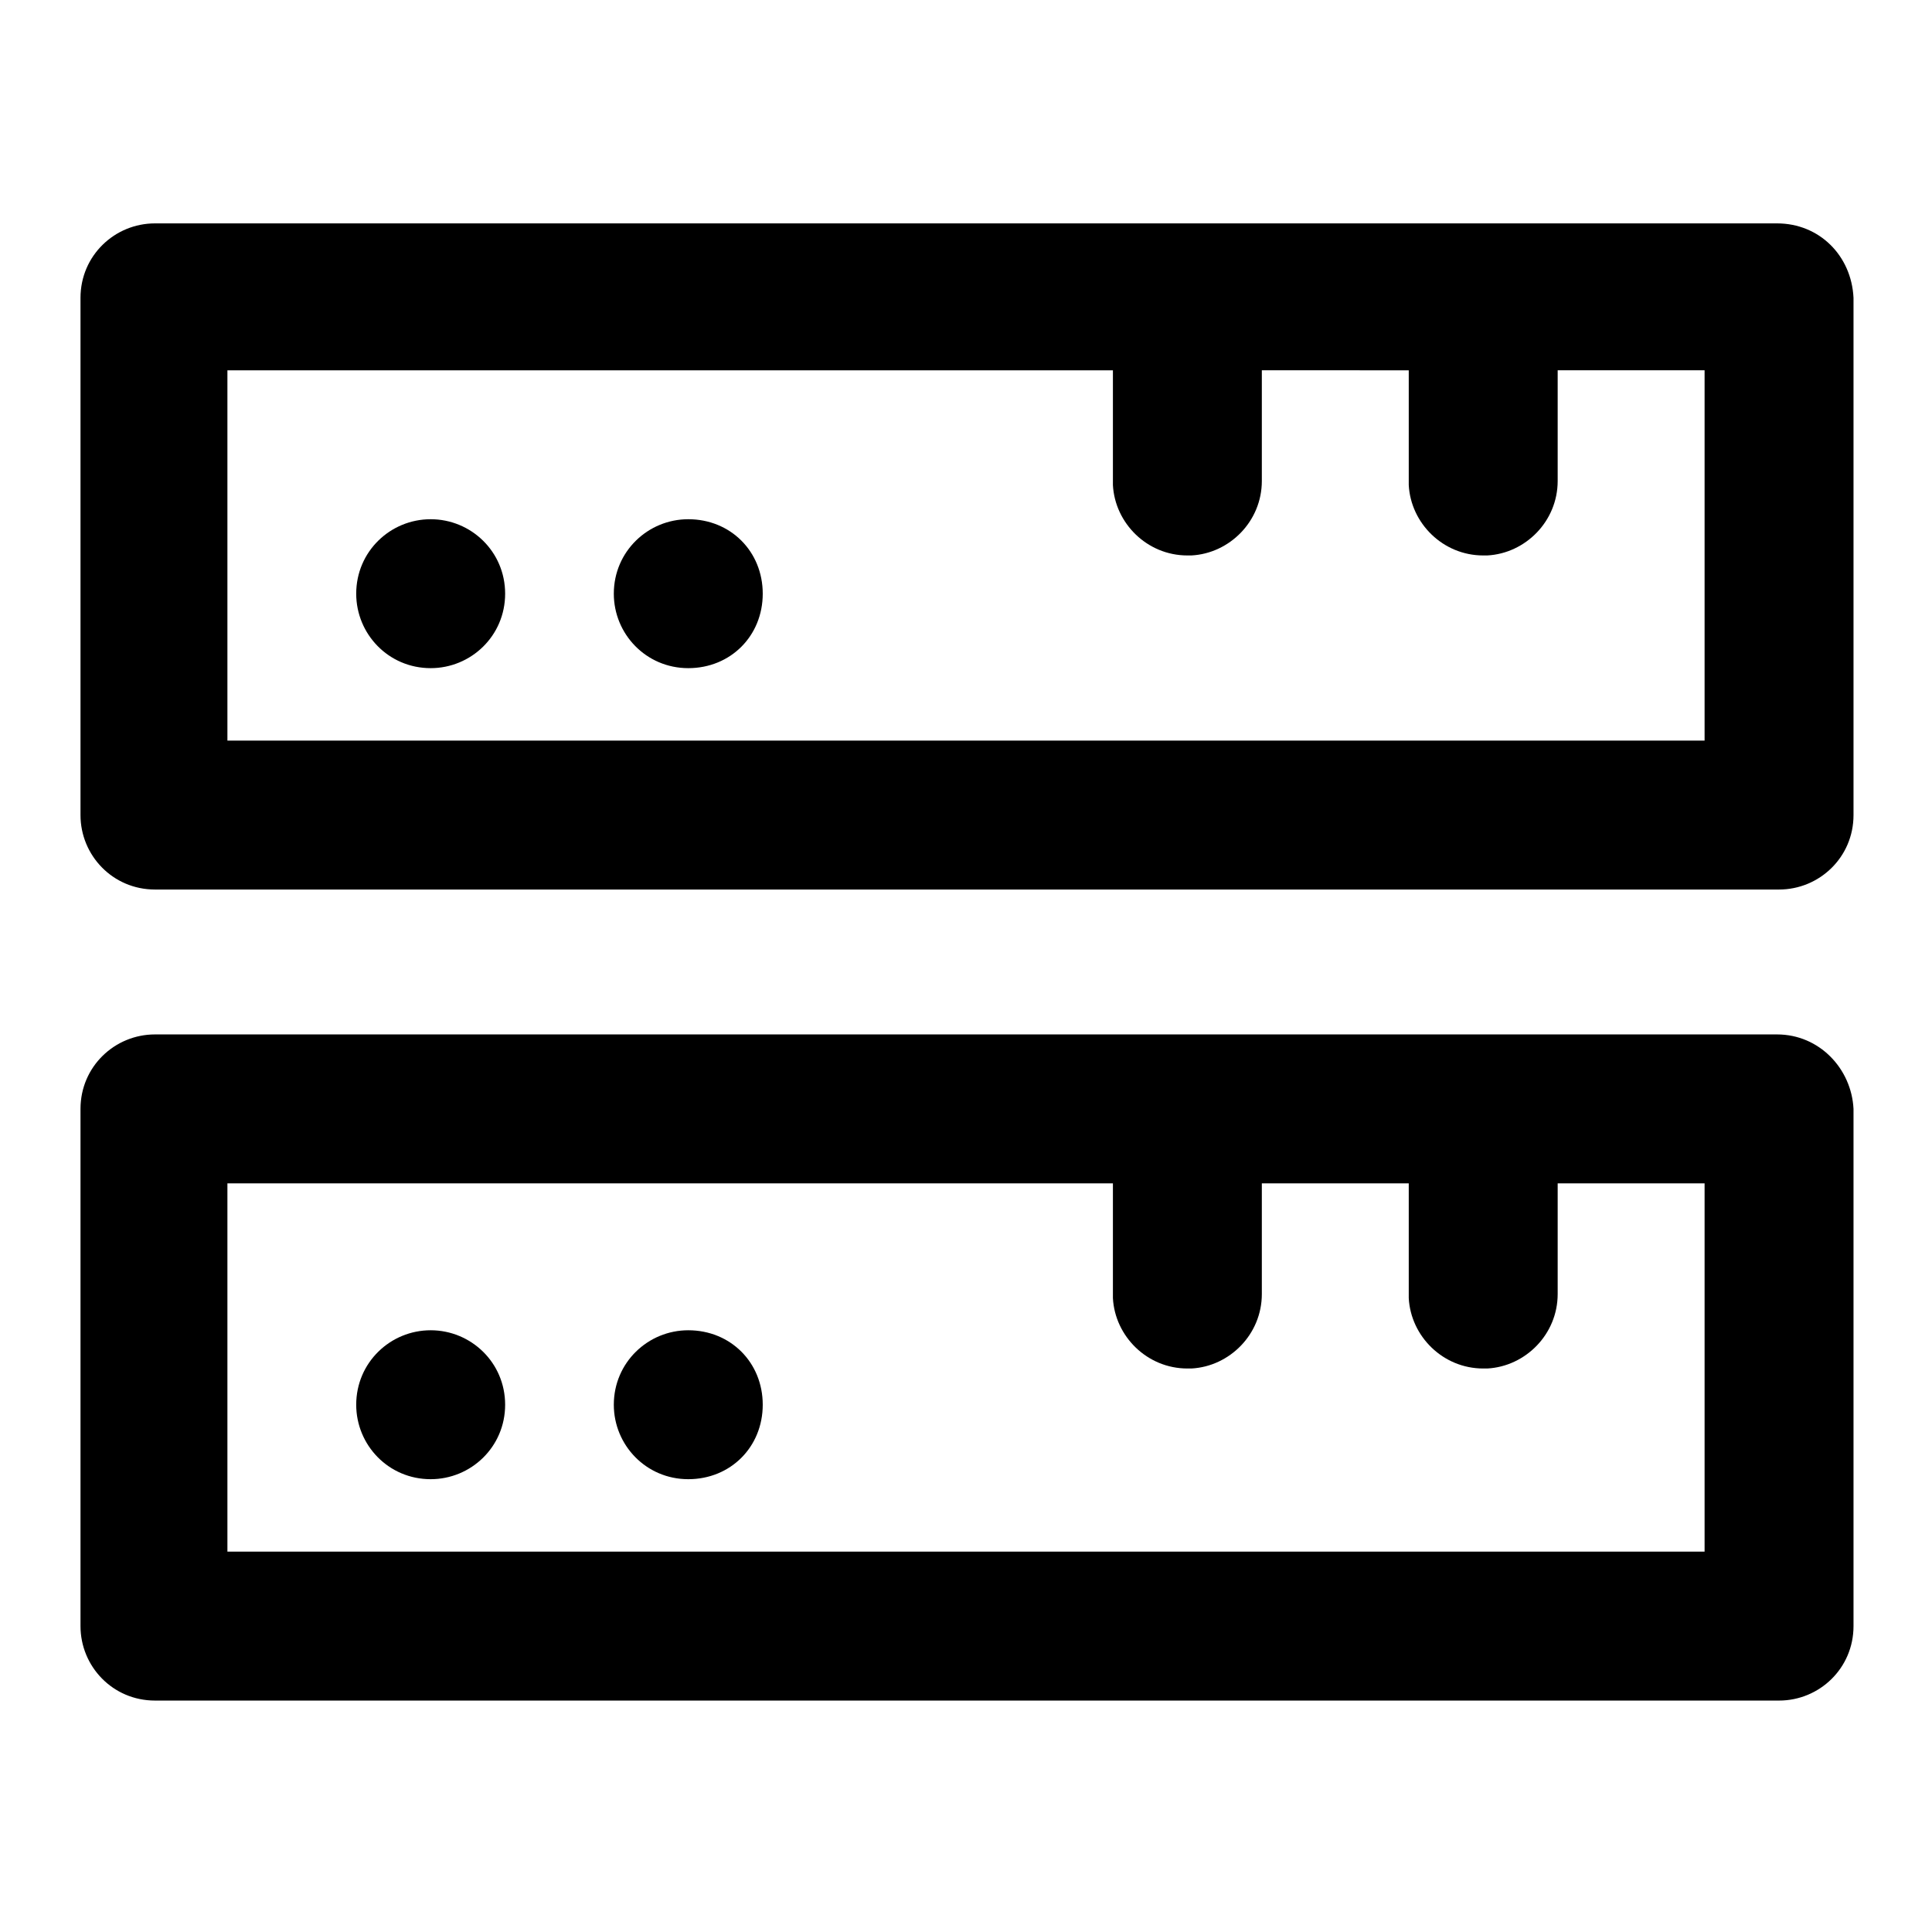 <?xml version="1.0" encoding="utf-8"?>
<!-- Generator: Adobe Illustrator 23.0.0, SVG Export Plug-In . SVG Version: 6.00 Build 0)  -->
<svg version="1.1" id="Layer_1" xmlns="http://www.w3.org/2000/svg" xmlns:xlink="http://www.w3.org/1999/xlink" x="0px" y="0px"
	 viewBox="0 0 96 96" style="enable-background:new 0 0 96 96;" xml:space="preserve">
<path d="M21.4,66.1c-2,0-3.7,1.6-3.7,3.7c0,2,1.6,3.7,3.7,3.7c2,0,3.7-1.6,3.7-3.7C25.1,67.7,23.4,66.1,21.4,66.1z"/>
<path d="M34.2,66.1c-2,0-3.7,1.6-3.7,3.7c0,2,1.6,3.7,3.7,3.7s3.7-1.6,3.7-3.7C37.9,67.7,36.3,66.1,34.2,66.1z"/>
<path d="M21.4,25.8c-2,0-3.7,1.6-3.7,3.7c0,2,1.6,3.7,3.7,3.7c2,0,3.7-1.6,3.7-3.7C25.1,27.4,23.4,25.8,21.4,25.8z"/>
<path d="M88.3,11.1H7.7c-2,0-3.7,1.6-3.7,3.7v25.7c0,2,1.6,3.7,3.7,3.7h80.7c2,0,3.7-1.6,3.7-3.7V14.8C92,12.7,90.4,11.1,88.3,11.1z
	 M84.7,36.8H11.3V18.4h44v5.5l0,0.2c0.1,1.9,1.7,3.5,3.7,3.5l0.2,0c1.9-0.1,3.5-1.7,3.5-3.7v-5.5H70v5.5l0,0.2
	c0.1,1.9,1.7,3.5,3.7,3.5l0.2,0c1.9-0.1,3.5-1.7,3.5-3.7v-5.5h7.3V36.8z"/>
<path d="M88.3,51.4H7.7c-2,0-3.7,1.6-3.7,3.7v25.7c0,2,1.6,3.7,3.7,3.7h80.7c2,0,3.7-1.6,3.7-3.7V55.1C92,53.1,90.4,51.4,88.3,51.4z
	 M84.7,77.1H11.3V58.8h44v5.5l0,0.2c0.1,1.9,1.7,3.5,3.7,3.5l0.2,0c1.9-0.1,3.5-1.7,3.5-3.7v-5.5H70v5.5l0,0.2
	c0.1,1.9,1.7,3.5,3.7,3.5l0.2,0c1.9-0.1,3.5-1.7,3.5-3.7v-5.5h7.3V77.1z"/>
<path d="M34.2,25.8c-2,0-3.7,1.6-3.7,3.7c0,2,1.6,3.7,3.7,3.7s3.7-1.6,3.7-3.7C37.9,27.4,36.3,25.8,34.2,25.8z"/>
</svg>
